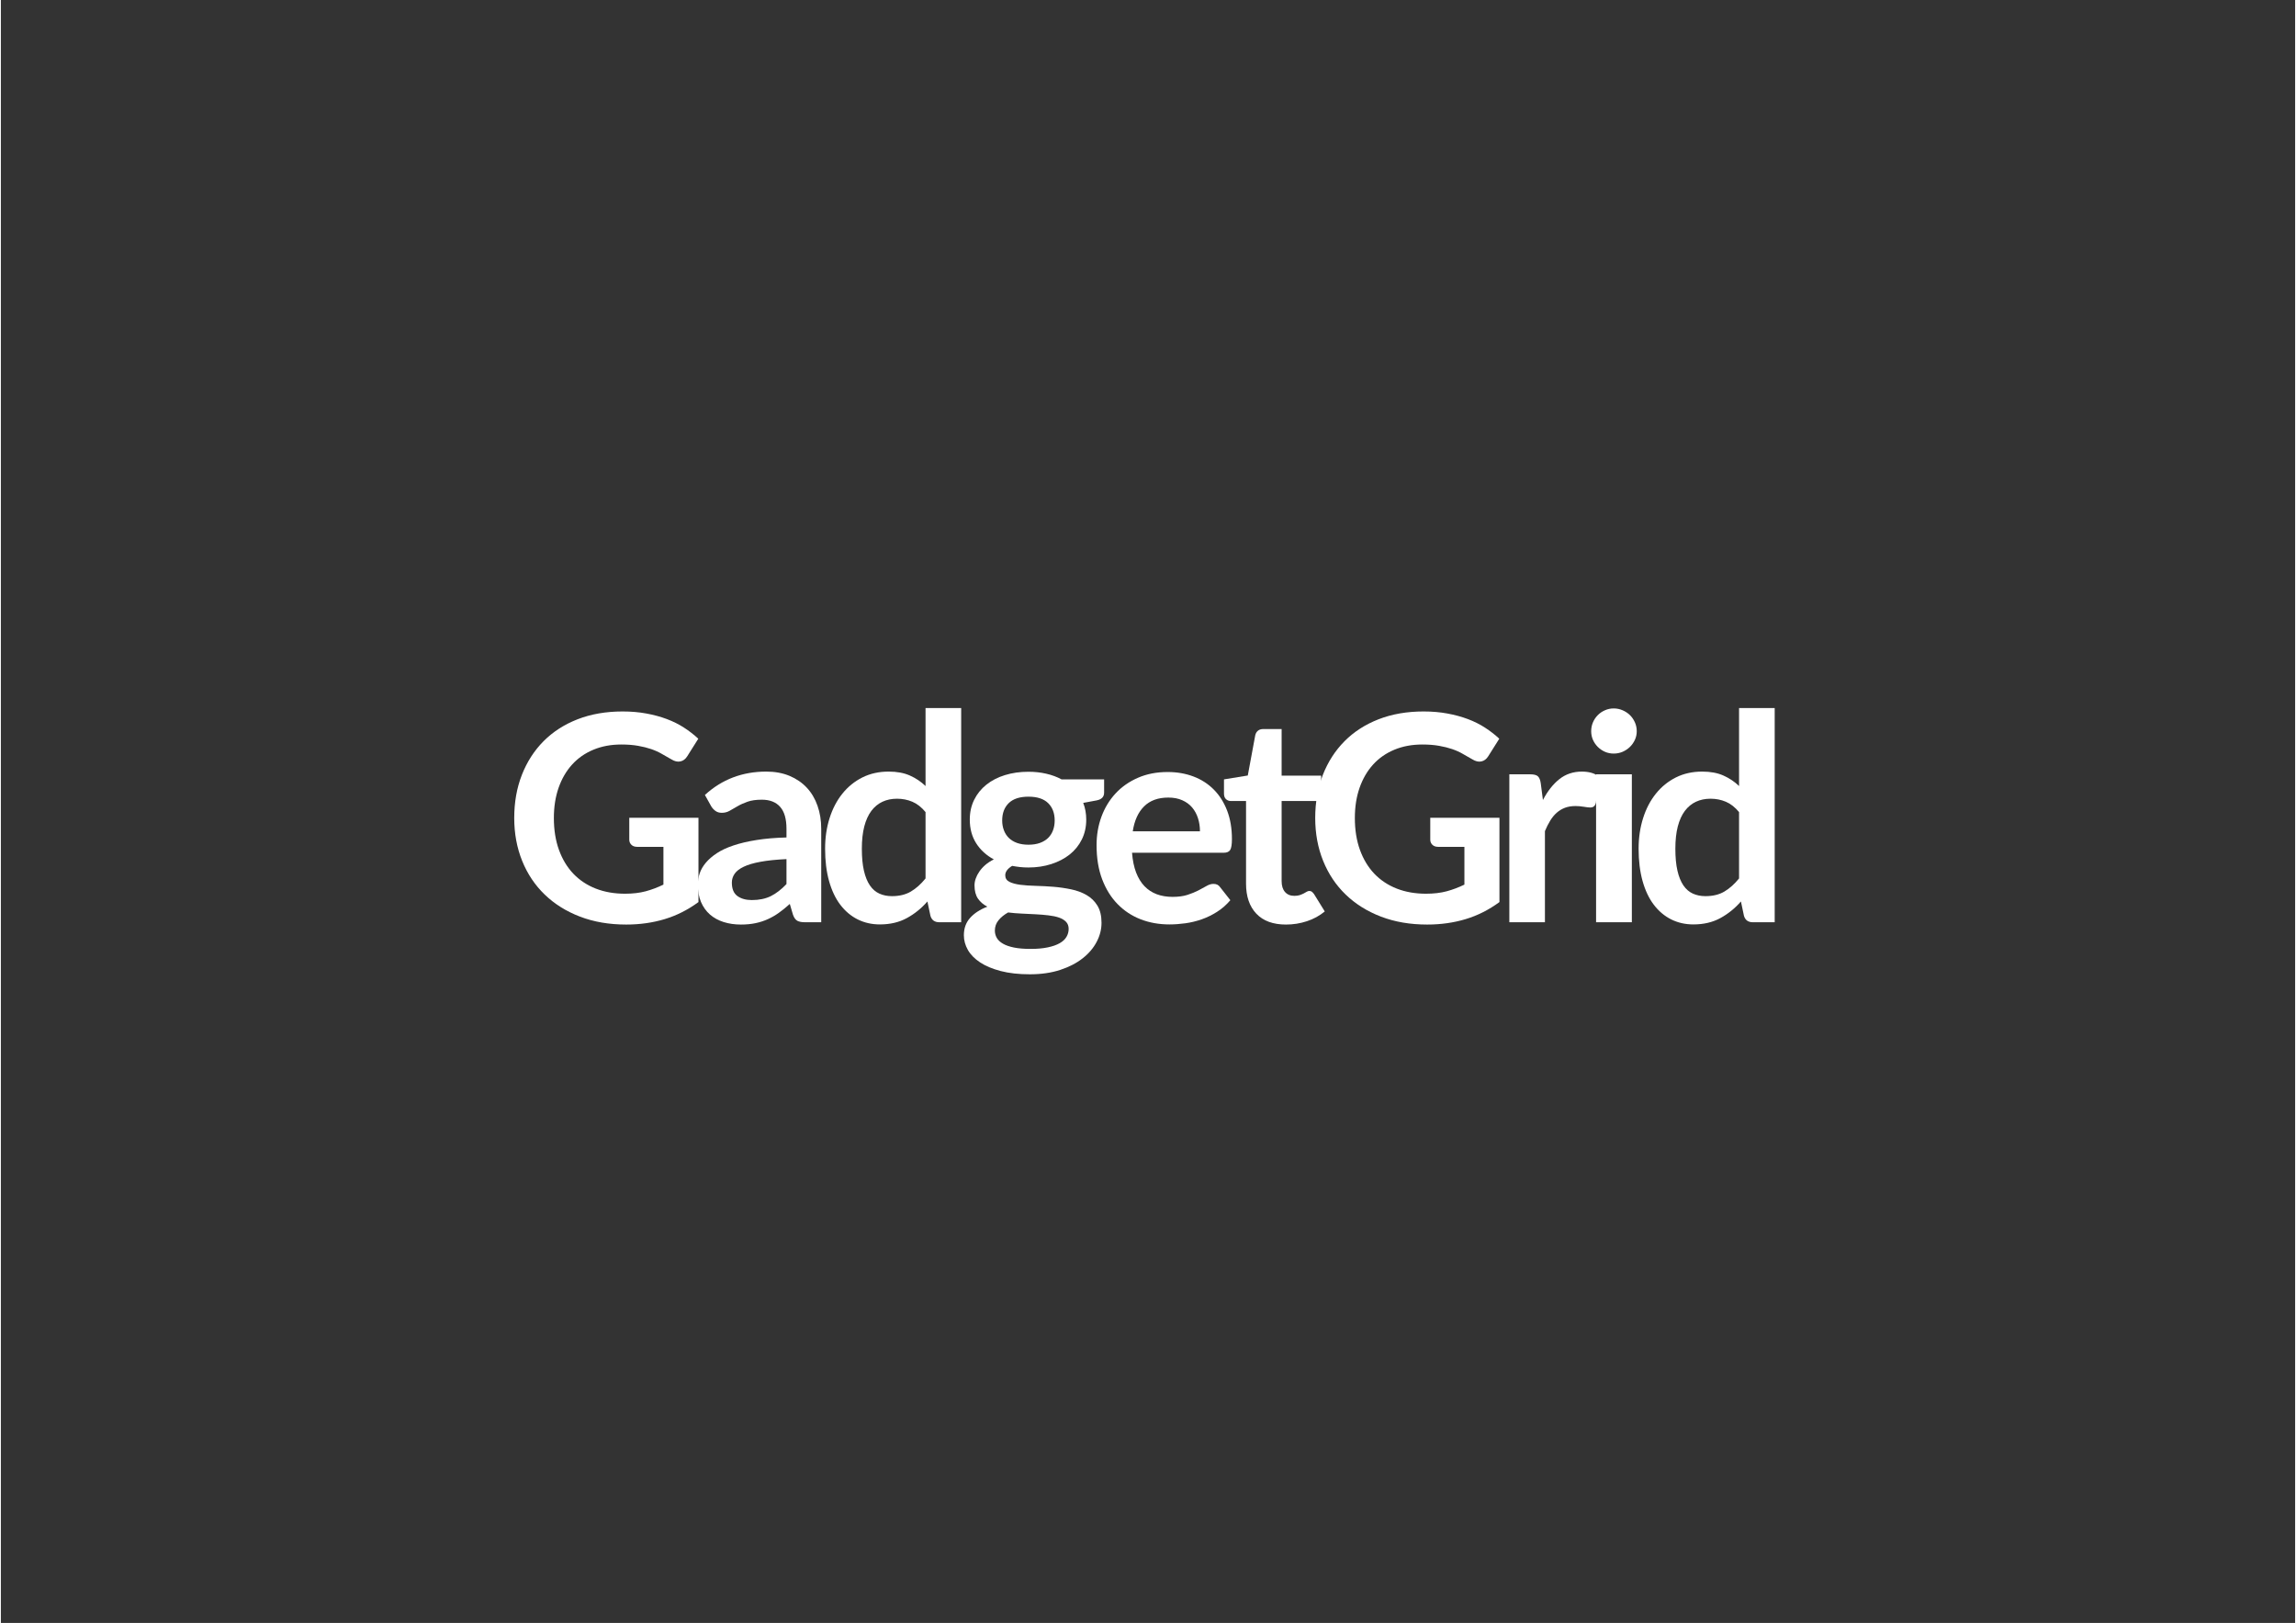 <svg xmlns="http://www.w3.org/2000/svg" xmlns:xlink="http://www.w3.org/1999/xlink" width="1122" zoomAndPan="magnify" viewBox="0 0 841.92 595.5" height="793" preserveAspectRatio="xMidYMid meet" version="1.0"><rect x="0" y="0" width="841.92" height="595.5" fill="#333333" stroke="none"/><defs><g/></defs><g fill="#ffffff" fill-opacity="1"><g transform="translate(184.417, 338.399)"><g><path d="M 71.578 -38.344 L 71.578 -7.406 C 67.691 -4.551 63.551 -2.461 59.156 -1.141 C 54.77 0.18 50.07 0.844 45.062 0.844 C 38.82 0.844 33.172 -0.125 28.109 -2.062 C 23.055 -4 18.738 -6.695 15.156 -10.156 C 11.57 -13.613 8.812 -17.738 6.875 -22.531 C 4.938 -27.332 3.969 -32.57 3.969 -38.25 C 3.969 -44 4.898 -49.27 6.766 -54.062 C 8.641 -58.852 11.297 -62.977 14.734 -66.438 C 18.172 -69.895 22.336 -72.578 27.234 -74.484 C 32.141 -76.391 37.645 -77.344 43.75 -77.344 C 46.852 -77.344 49.754 -77.094 52.453 -76.594 C 55.148 -76.102 57.648 -75.426 59.953 -74.562 C 62.266 -73.695 64.375 -72.645 66.281 -71.406 C 68.188 -70.176 69.93 -68.82 71.516 -67.344 L 67.453 -60.891 C 66.816 -59.867 65.984 -59.242 64.953 -59.016 C 63.93 -58.785 62.82 -59.039 61.625 -59.781 C 60.457 -60.445 59.289 -61.113 58.125 -61.781 C 56.969 -62.457 55.676 -63.039 54.25 -63.531 C 52.82 -64.02 51.219 -64.422 49.438 -64.734 C 47.656 -65.055 45.598 -65.219 43.266 -65.219 C 39.492 -65.219 36.082 -64.582 33.031 -63.312 C 29.977 -62.051 27.375 -60.238 25.219 -57.875 C 23.07 -55.508 21.414 -52.664 20.25 -49.344 C 19.094 -46.031 18.516 -42.332 18.516 -38.25 C 18.516 -33.875 19.141 -29.969 20.391 -26.531 C 21.641 -23.094 23.398 -20.18 25.672 -17.797 C 27.953 -15.422 30.695 -13.602 33.906 -12.344 C 37.113 -11.094 40.691 -10.469 44.641 -10.469 C 47.461 -10.469 49.984 -10.766 52.203 -11.359 C 54.43 -11.961 56.602 -12.781 58.719 -13.812 L 58.719 -27.672 L 49.094 -27.672 C 48.176 -27.672 47.461 -27.926 46.953 -28.438 C 46.441 -28.945 46.188 -29.57 46.188 -30.312 L 46.188 -38.344 Z M 71.578 -38.344 "/></g></g></g><g fill="#ffffff" fill-opacity="1"><g transform="translate(253.169, 338.399)"><g><path d="M 35.125 -23.172 C 31.352 -22.992 28.176 -22.664 25.594 -22.188 C 23.02 -21.719 20.957 -21.109 19.406 -20.359 C 17.863 -19.617 16.754 -18.754 16.078 -17.766 C 15.41 -16.785 15.078 -15.711 15.078 -14.547 C 15.078 -12.254 15.754 -10.613 17.109 -9.625 C 18.473 -8.633 20.242 -8.141 22.422 -8.141 C 25.109 -8.141 27.43 -8.625 29.391 -9.594 C 31.348 -10.57 33.258 -12.047 35.125 -14.016 Z M 5.188 -46.703 C 11.426 -52.422 18.938 -55.281 27.719 -55.281 C 30.895 -55.281 33.734 -54.758 36.234 -53.719 C 38.734 -52.676 40.848 -51.227 42.578 -49.375 C 44.305 -47.531 45.617 -45.316 46.516 -42.734 C 47.422 -40.16 47.875 -37.344 47.875 -34.281 L 47.875 0 L 41.953 0 C 40.711 0 39.758 -0.18 39.094 -0.547 C 38.426 -0.922 37.895 -1.672 37.5 -2.797 L 36.344 -6.719 C 34.969 -5.477 33.625 -4.391 32.312 -3.453 C 31.008 -2.523 29.648 -1.742 28.234 -1.109 C 26.828 -0.473 25.32 0.008 23.719 0.344 C 22.113 0.676 20.344 0.844 18.406 0.844 C 16.113 0.844 14 0.535 12.062 -0.078 C 10.125 -0.691 8.445 -1.613 7.031 -2.844 C 5.625 -4.082 4.531 -5.617 3.75 -7.453 C 2.977 -9.285 2.594 -11.422 2.594 -13.859 C 2.594 -15.234 2.82 -16.598 3.281 -17.953 C 3.738 -19.316 4.488 -20.613 5.531 -21.844 C 6.57 -23.082 7.922 -24.25 9.578 -25.344 C 11.234 -26.438 13.27 -27.383 15.688 -28.188 C 18.102 -29 20.914 -29.66 24.125 -30.172 C 27.332 -30.691 31 -31.004 35.125 -31.109 L 35.125 -34.281 C 35.125 -37.914 34.348 -40.602 32.797 -42.344 C 31.242 -44.094 29.004 -44.969 26.078 -44.969 C 23.961 -44.969 22.207 -44.719 20.812 -44.219 C 19.414 -43.727 18.188 -43.172 17.125 -42.547 C 16.07 -41.93 15.113 -41.379 14.25 -40.891 C 13.383 -40.398 12.426 -40.156 11.375 -40.156 C 10.457 -40.156 9.68 -40.391 9.047 -40.859 C 8.41 -41.336 7.898 -41.895 7.516 -42.531 Z M 5.188 -46.703 "/></g></g></g><g fill="#ffffff" fill-opacity="1"><g transform="translate(298.809, 338.399)"><g><path d="M 40.516 -40.422 C 39.035 -42.211 37.422 -43.477 35.672 -44.219 C 33.93 -44.957 32.055 -45.328 30.047 -45.328 C 28.066 -45.328 26.285 -44.957 24.703 -44.219 C 23.117 -43.477 21.758 -42.359 20.625 -40.859 C 19.5 -39.359 18.633 -37.453 18.031 -35.141 C 17.438 -32.836 17.141 -30.117 17.141 -26.984 C 17.141 -23.805 17.395 -21.113 17.906 -18.906 C 18.414 -16.707 19.145 -14.91 20.094 -13.516 C 21.051 -12.117 22.219 -11.113 23.594 -10.5 C 24.969 -9.883 26.5 -9.578 28.188 -9.578 C 30.906 -9.578 33.219 -10.141 35.125 -11.266 C 37.031 -12.391 38.828 -13.992 40.516 -16.078 Z M 53.594 -78.609 L 53.594 0 L 45.594 0 C 43.863 0 42.77 -0.789 42.312 -2.375 L 41.203 -7.625 C 39.016 -5.113 36.5 -3.082 33.656 -1.531 C 30.82 0.02 27.52 0.797 23.75 0.797 C 20.789 0.797 18.078 0.18 15.609 -1.047 C 13.141 -2.285 11.016 -4.078 9.234 -6.422 C 7.453 -8.766 6.078 -11.664 5.109 -15.125 C 4.141 -18.582 3.656 -22.535 3.656 -26.984 C 3.656 -31.004 4.203 -34.738 5.297 -38.188 C 6.391 -41.645 7.957 -44.645 10 -47.188 C 12.039 -49.727 14.488 -51.711 17.344 -53.141 C 20.207 -54.566 23.422 -55.281 26.984 -55.281 C 30.016 -55.281 32.602 -54.801 34.75 -53.844 C 36.906 -52.895 38.828 -51.609 40.516 -49.984 L 40.516 -78.609 Z M 53.594 -78.609 "/></g></g></g><g fill="#ffffff" fill-opacity="1"><g transform="translate(350.795, 338.399)"><g><path d="M 26.297 -28.453 C 27.91 -28.453 29.316 -28.672 30.516 -29.109 C 31.723 -29.555 32.723 -30.164 33.516 -30.938 C 34.305 -31.719 34.906 -32.656 35.312 -33.75 C 35.719 -34.844 35.922 -36.039 35.922 -37.344 C 35.922 -40.02 35.117 -42.145 33.516 -43.719 C 31.91 -45.289 29.504 -46.078 26.297 -46.078 C 23.086 -46.078 20.676 -45.289 19.062 -43.719 C 17.457 -42.145 16.656 -40.02 16.656 -37.344 C 16.656 -36.07 16.859 -34.891 17.266 -33.797 C 17.672 -32.703 18.27 -31.758 19.062 -30.969 C 19.863 -30.176 20.867 -29.555 22.078 -29.109 C 23.297 -28.672 24.703 -28.453 26.297 -28.453 Z M 41.047 2.438 C 41.047 1.375 40.727 0.508 40.094 -0.156 C 39.457 -0.82 38.594 -1.344 37.5 -1.719 C 36.406 -2.094 35.125 -2.363 33.656 -2.531 C 32.195 -2.707 30.648 -2.836 29.016 -2.922 C 27.379 -3.016 25.688 -3.098 23.938 -3.172 C 22.188 -3.242 20.484 -3.383 18.828 -3.594 C 17.379 -2.781 16.207 -1.828 15.312 -0.734 C 14.414 0.359 13.969 1.625 13.969 3.062 C 13.969 4.02 14.203 4.91 14.672 5.734 C 15.148 6.566 15.91 7.281 16.953 7.875 C 17.992 8.477 19.344 8.945 21 9.281 C 22.656 9.613 24.68 9.781 27.078 9.781 C 29.516 9.781 31.613 9.594 33.375 9.219 C 35.145 8.852 36.602 8.344 37.75 7.688 C 38.895 7.039 39.727 6.266 40.25 5.359 C 40.781 4.461 41.047 3.488 41.047 2.438 Z M 54.062 -52.422 L 54.062 -47.562 C 54.062 -46.008 53.129 -45.055 51.266 -44.703 L 46.391 -43.797 C 47.129 -41.93 47.5 -39.883 47.5 -37.656 C 47.5 -34.977 46.961 -32.555 45.891 -30.391 C 44.816 -28.223 43.328 -26.379 41.422 -24.859 C 39.516 -23.348 37.266 -22.176 34.672 -21.344 C 32.078 -20.508 29.285 -20.094 26.297 -20.094 C 25.234 -20.094 24.207 -20.145 23.219 -20.25 C 22.227 -20.363 21.258 -20.508 20.312 -20.688 C 18.625 -19.664 17.781 -18.52 17.781 -17.25 C 17.781 -16.156 18.281 -15.352 19.281 -14.844 C 20.289 -14.332 21.625 -13.969 23.281 -13.75 C 24.938 -13.539 26.82 -13.41 28.938 -13.359 C 31.051 -13.305 33.219 -13.191 35.438 -13.016 C 37.664 -12.836 39.836 -12.523 41.953 -12.078 C 44.066 -11.641 45.953 -10.941 47.609 -9.984 C 49.266 -9.035 50.594 -7.742 51.594 -6.109 C 52.602 -4.473 53.109 -2.363 53.109 0.219 C 53.109 2.613 52.516 4.938 51.328 7.188 C 50.148 9.445 48.441 11.457 46.203 13.219 C 43.961 14.988 41.211 16.41 37.953 17.484 C 34.691 18.555 30.977 19.094 26.812 19.094 C 22.727 19.094 19.164 18.695 16.125 17.906 C 13.094 17.113 10.57 16.055 8.562 14.734 C 6.551 13.41 5.051 11.883 4.062 10.156 C 3.082 8.426 2.594 6.629 2.594 4.766 C 2.594 2.223 3.359 0.098 4.891 -1.609 C 6.422 -3.316 8.531 -4.688 11.219 -5.719 C 9.77 -6.457 8.617 -7.441 7.766 -8.672 C 6.922 -9.91 6.5 -11.535 6.5 -13.547 C 6.5 -14.359 6.648 -15.191 6.953 -16.047 C 7.254 -16.91 7.695 -17.766 8.281 -18.609 C 8.863 -19.461 9.594 -20.27 10.469 -21.031 C 11.352 -21.789 12.395 -22.469 13.594 -23.062 C 10.844 -24.539 8.68 -26.516 7.109 -28.984 C 5.547 -31.453 4.766 -34.344 4.766 -37.656 C 4.766 -40.344 5.301 -42.77 6.375 -44.938 C 7.445 -47.102 8.941 -48.953 10.859 -50.484 C 12.785 -52.023 15.062 -53.195 17.688 -54 C 20.32 -54.812 23.191 -55.219 26.297 -55.219 C 28.617 -55.219 30.801 -54.977 32.844 -54.5 C 34.895 -54.031 36.766 -53.336 38.453 -52.422 Z M 54.062 -52.422 "/></g></g></g><g fill="#ffffff" fill-opacity="1"><g transform="translate(398.603, 338.399)"><g><path d="M 41.422 -33.375 C 41.422 -35.07 41.18 -36.672 40.703 -38.172 C 40.223 -39.672 39.508 -40.984 38.562 -42.109 C 37.613 -43.234 36.406 -44.117 34.938 -44.766 C 33.477 -45.422 31.773 -45.75 29.828 -45.75 C 26.055 -45.75 23.086 -44.672 20.922 -42.516 C 18.754 -40.367 17.367 -37.32 16.766 -33.375 Z M 16.5 -25.5 C 16.719 -22.707 17.211 -20.297 17.984 -18.266 C 18.766 -16.242 19.785 -14.57 21.047 -13.25 C 22.316 -11.926 23.82 -10.938 25.562 -10.281 C 27.312 -9.633 29.25 -9.312 31.375 -9.312 C 33.488 -9.312 35.312 -9.555 36.844 -10.047 C 38.375 -10.547 39.711 -11.094 40.859 -11.688 C 42.004 -12.289 43.008 -12.836 43.875 -13.328 C 44.738 -13.828 45.578 -14.078 46.391 -14.078 C 47.484 -14.078 48.297 -13.672 48.828 -12.859 L 52.578 -8.094 C 51.129 -6.395 49.504 -4.973 47.703 -3.828 C 45.91 -2.68 44.035 -1.766 42.078 -1.078 C 40.117 -0.391 38.125 0.094 36.094 0.375 C 34.07 0.656 32.109 0.797 30.203 0.797 C 26.43 0.797 22.922 0.172 19.672 -1.078 C 16.43 -2.336 13.613 -4.191 11.219 -6.641 C 8.82 -9.086 6.93 -12.117 5.547 -15.734 C 4.172 -19.348 3.484 -23.535 3.484 -28.297 C 3.484 -32.004 4.082 -35.488 5.281 -38.75 C 6.488 -42.008 8.211 -44.848 10.453 -47.266 C 12.691 -49.68 15.422 -51.594 18.641 -53 C 21.867 -54.414 25.508 -55.125 29.562 -55.125 C 32.988 -55.125 36.145 -54.578 39.031 -53.484 C 41.926 -52.391 44.414 -50.789 46.5 -48.688 C 48.582 -46.594 50.211 -44.02 51.391 -40.969 C 52.566 -37.914 53.156 -34.43 53.156 -30.516 C 53.156 -28.547 52.941 -27.219 52.516 -26.531 C 52.098 -25.844 51.289 -25.5 50.094 -25.5 Z M 16.5 -25.5 "/></g></g></g><g fill="#ffffff" fill-opacity="1"><g transform="translate(447.046, 338.399)"><g><path d="M 24.547 0.844 C 19.816 0.844 16.191 -0.484 13.672 -3.141 C 11.148 -5.805 9.891 -9.484 9.891 -14.172 L 9.891 -44.484 L 4.344 -44.484 C 3.633 -44.484 3.031 -44.711 2.531 -45.172 C 2.039 -45.629 1.797 -46.316 1.797 -47.234 L 1.797 -52.422 L 10.531 -53.844 L 13.281 -68.656 C 13.457 -69.363 13.789 -69.91 14.281 -70.297 C 14.77 -70.691 15.406 -70.891 16.188 -70.891 L 22.953 -70.891 L 22.953 -53.797 L 37.453 -53.797 L 37.453 -44.484 L 22.953 -44.484 L 22.953 -15.078 C 22.953 -13.379 23.363 -12.055 24.188 -11.109 C 25.02 -10.16 26.16 -9.688 27.609 -9.688 C 28.422 -9.688 29.098 -9.781 29.641 -9.969 C 30.191 -10.164 30.672 -10.367 31.078 -10.578 C 31.484 -10.785 31.844 -10.988 32.156 -11.188 C 32.477 -11.383 32.797 -11.484 33.109 -11.484 C 33.504 -11.484 33.82 -11.383 34.062 -11.188 C 34.312 -10.988 34.578 -10.695 34.859 -10.312 L 38.781 -3.969 C 36.875 -2.383 34.688 -1.188 32.219 -0.375 C 29.75 0.438 27.191 0.844 24.547 0.844 Z M 24.547 0.844 "/></g></g></g><g fill="#ffffff" fill-opacity="1"><g transform="translate(478.353, 338.399)"><g><path d="M 71.578 -38.344 L 71.578 -7.406 C 67.691 -4.551 63.551 -2.461 59.156 -1.141 C 54.77 0.18 50.07 0.844 45.062 0.844 C 38.82 0.844 33.172 -0.125 28.109 -2.062 C 23.055 -4 18.738 -6.695 15.156 -10.156 C 11.57 -13.613 8.812 -17.738 6.875 -22.531 C 4.938 -27.332 3.969 -32.57 3.969 -38.25 C 3.969 -44 4.898 -49.27 6.766 -54.062 C 8.641 -58.852 11.297 -62.977 14.734 -66.438 C 18.172 -69.895 22.336 -72.578 27.234 -74.484 C 32.141 -76.391 37.645 -77.344 43.75 -77.344 C 46.852 -77.344 49.754 -77.094 52.453 -76.594 C 55.148 -76.102 57.648 -75.426 59.953 -74.562 C 62.266 -73.695 64.375 -72.645 66.281 -71.406 C 68.188 -70.176 69.93 -68.82 71.516 -67.344 L 67.453 -60.891 C 66.816 -59.867 65.984 -59.242 64.953 -59.016 C 63.93 -58.785 62.82 -59.039 61.625 -59.781 C 60.457 -60.445 59.289 -61.113 58.125 -61.781 C 56.969 -62.457 55.676 -63.039 54.25 -63.531 C 52.82 -64.02 51.219 -64.422 49.438 -64.734 C 47.656 -65.055 45.598 -65.219 43.266 -65.219 C 39.492 -65.219 36.082 -64.582 33.031 -63.312 C 29.977 -62.051 27.375 -60.238 25.219 -57.875 C 23.07 -55.508 21.414 -52.664 20.25 -49.344 C 19.094 -46.031 18.516 -42.332 18.516 -38.25 C 18.516 -33.875 19.141 -29.969 20.391 -26.531 C 21.641 -23.094 23.398 -20.18 25.672 -17.797 C 27.953 -15.422 30.695 -13.602 33.906 -12.344 C 37.113 -11.094 40.691 -10.469 44.641 -10.469 C 47.461 -10.469 49.984 -10.766 52.203 -11.359 C 54.43 -11.961 56.602 -12.781 58.719 -13.812 L 58.719 -27.672 L 49.094 -27.672 C 48.176 -27.672 47.461 -27.926 46.953 -28.438 C 46.441 -28.945 46.188 -29.57 46.188 -30.312 L 46.188 -38.344 Z M 71.578 -38.344 "/></g></g></g><g fill="#ffffff" fill-opacity="1"><g transform="translate(547.105, 338.399)"><g><path d="M 18.781 -44.859 C 20.469 -48.098 22.473 -50.645 24.797 -52.5 C 27.129 -54.352 29.883 -55.281 33.062 -55.281 C 35.562 -55.281 37.57 -54.734 39.094 -53.641 L 38.25 -43.859 C 38.07 -43.223 37.812 -42.77 37.469 -42.5 C 37.133 -42.238 36.688 -42.109 36.125 -42.109 C 35.602 -42.109 34.82 -42.195 33.781 -42.375 C 32.738 -42.551 31.723 -42.641 30.734 -42.641 C 29.285 -42.641 27.992 -42.426 26.859 -42 C 25.734 -41.57 24.723 -40.961 23.828 -40.172 C 22.93 -39.379 22.141 -38.414 21.453 -37.281 C 20.766 -36.156 20.117 -34.875 19.516 -33.438 L 19.516 0 L 6.453 0 L 6.453 -54.281 L 14.125 -54.281 C 15.469 -54.281 16.398 -54.039 16.922 -53.562 C 17.453 -53.082 17.805 -52.227 17.984 -51 Z M 18.781 -44.859 "/></g></g></g><g fill="#ffffff" fill-opacity="1"><g transform="translate(578.518, 338.399)"><g><path d="M 20 -54.281 L 20 0 L 6.875 0 L 6.875 -54.281 Z M 21.797 -70.094 C 21.797 -68.957 21.566 -67.895 21.109 -66.906 C 20.648 -65.926 20.039 -65.066 19.281 -64.328 C 18.52 -63.586 17.629 -62.992 16.609 -62.547 C 15.586 -62.109 14.492 -61.891 13.328 -61.891 C 12.203 -61.891 11.133 -62.109 10.125 -62.547 C 9.125 -62.992 8.254 -63.586 7.516 -64.328 C 6.773 -65.066 6.18 -65.926 5.734 -66.906 C 5.297 -67.895 5.078 -68.957 5.078 -70.094 C 5.078 -71.258 5.297 -72.352 5.734 -73.375 C 6.18 -74.395 6.773 -75.273 7.516 -76.016 C 8.254 -76.754 9.125 -77.344 10.125 -77.781 C 11.133 -78.227 12.203 -78.453 13.328 -78.453 C 14.492 -78.453 15.586 -78.227 16.609 -77.781 C 17.629 -77.344 18.52 -76.754 19.281 -76.016 C 20.039 -75.273 20.648 -74.395 21.109 -73.375 C 21.566 -72.352 21.797 -71.258 21.797 -70.094 Z M 21.797 -70.094 "/></g></g></g><g fill="#ffffff" fill-opacity="1"><g transform="translate(597.344, 338.399)"><g><path d="M 40.516 -40.422 C 39.035 -42.211 37.422 -43.477 35.672 -44.219 C 33.93 -44.957 32.055 -45.328 30.047 -45.328 C 28.066 -45.328 26.285 -44.957 24.703 -44.219 C 23.117 -43.477 21.758 -42.359 20.625 -40.859 C 19.5 -39.359 18.633 -37.453 18.031 -35.141 C 17.438 -32.836 17.141 -30.117 17.141 -26.984 C 17.141 -23.805 17.395 -21.113 17.906 -18.906 C 18.414 -16.707 19.145 -14.91 20.094 -13.516 C 21.051 -12.117 22.219 -11.113 23.594 -10.5 C 24.969 -9.883 26.5 -9.578 28.188 -9.578 C 30.906 -9.578 33.219 -10.141 35.125 -11.266 C 37.031 -12.391 38.828 -13.992 40.516 -16.078 Z M 53.594 -78.609 L 53.594 0 L 45.594 0 C 43.863 0 42.77 -0.789 42.312 -2.375 L 41.203 -7.625 C 39.016 -5.113 36.5 -3.082 33.656 -1.531 C 30.82 0.02 27.52 0.797 23.75 0.797 C 20.789 0.797 18.078 0.18 15.609 -1.047 C 13.141 -2.285 11.016 -4.078 9.234 -6.422 C 7.453 -8.766 6.078 -11.664 5.109 -15.125 C 4.141 -18.582 3.656 -22.535 3.656 -26.984 C 3.656 -31.004 4.203 -34.738 5.297 -38.188 C 6.391 -41.645 7.957 -44.645 10 -47.188 C 12.039 -49.727 14.488 -51.711 17.344 -53.141 C 20.207 -54.566 23.422 -55.281 26.984 -55.281 C 30.016 -55.281 32.602 -54.801 34.75 -53.844 C 36.906 -52.895 38.828 -51.609 40.516 -49.984 L 40.516 -78.609 Z M 53.594 -78.609 "/></g></g></g></svg>
